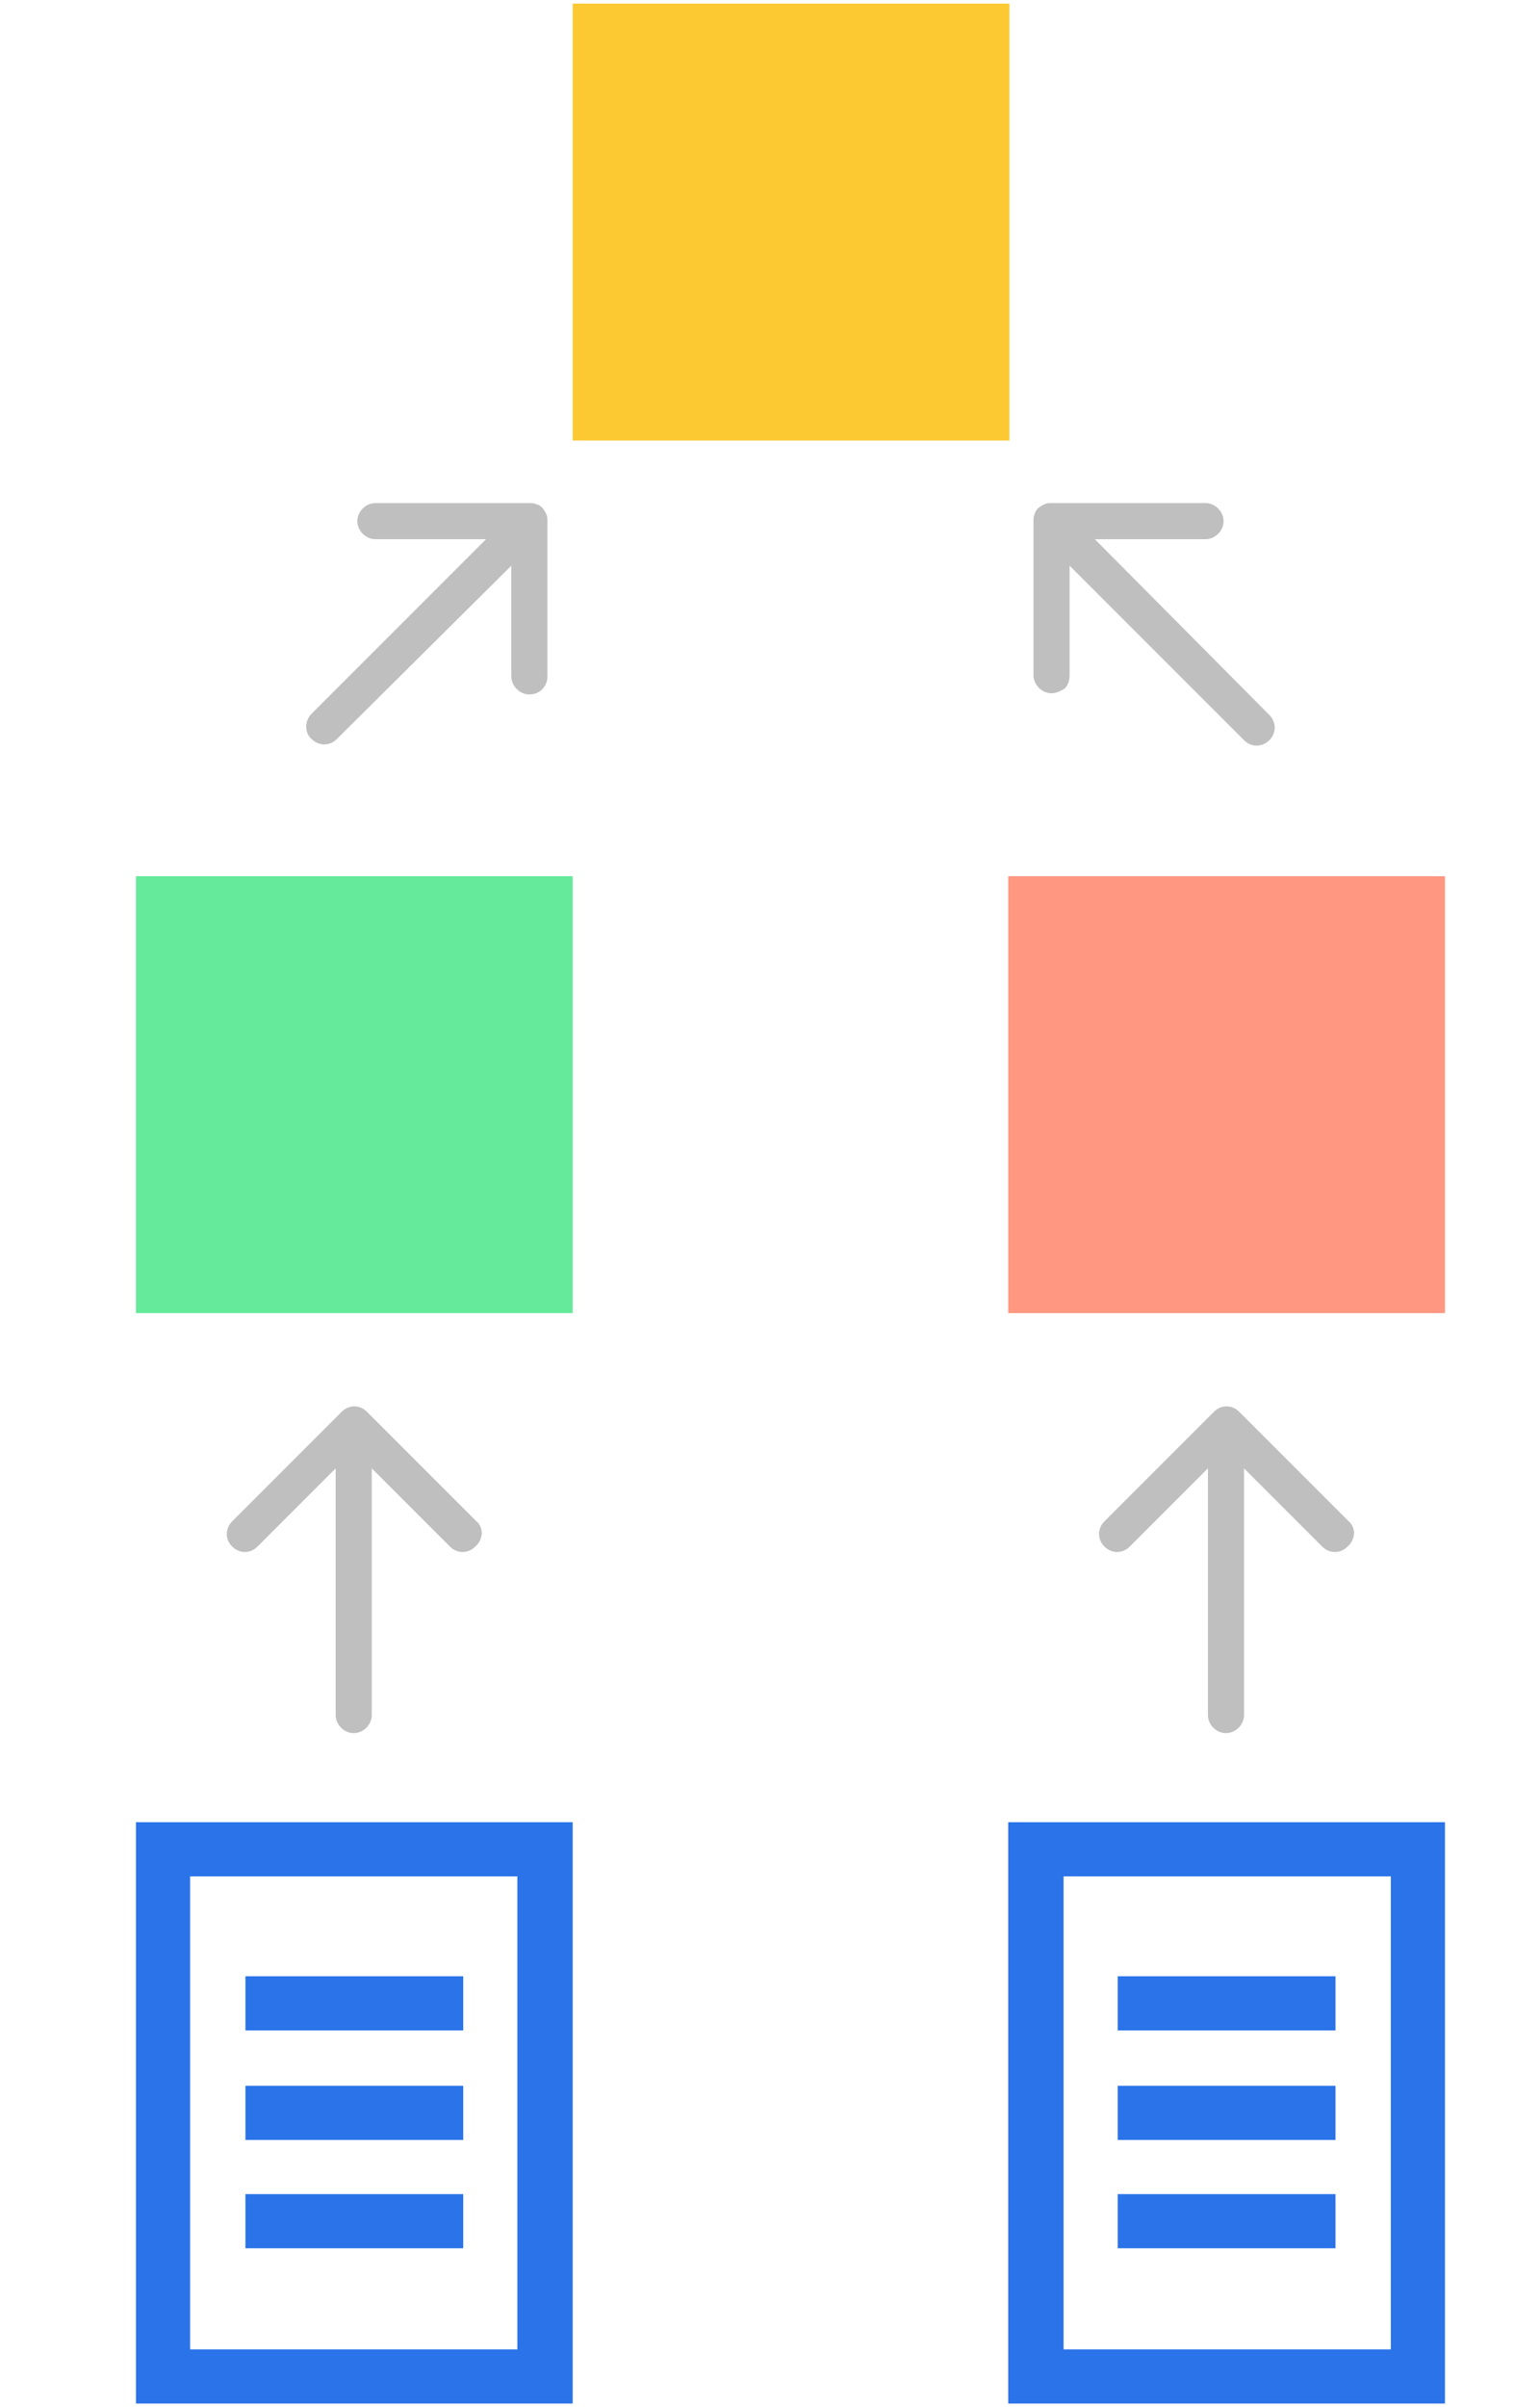 <svg enable-background="new 0 0 128 200" viewBox="0 0 128 200" xmlns="http://www.w3.org/2000/svg"><path d="m47.6.3h36.3v36.3h-36.3z" fill="#fcc933"/><path d="m11.3 72.8h36.3v36.3h-36.3z" fill="#65e99a"/><g fill="#2a73e9"><path d="m11.3 151.4v48.3h36.3v-48.3zm31.7 43.8h-27.2v-39.3h27.2z"/><path d="m20.4 164.2h18.1v4.5h-18.1z"/><path d="m20.4 173.3h18.1v4.5h-18.1z"/><path d="m20.4 182.3h18.1v4.5h-18.1z"/><path d="m83.8 151.4v48.3h36.3v-48.3zm31.8 43.8h-27.2v-39.3h27.2z"/><path d="m92.9 164.2h18.1v4.5h-18.1z"/><path d="m92.9 173.3h18.1v4.5h-18.1z"/><path d="m92.9 182.3h18.1v4.5h-18.1z"/></g><path d="m83.8 72.8h36.3v36.3h-36.3z" fill="#ff9781"/><g fill="#bfbfbf"><path d="m112.1 126.4-9.1-9.1c-.6-.6-1.5-.6-2.1 0l-9.1 9.1c-.6.6-.6 1.5 0 2.1s1.5.6 2.1 0l6.5-6.5v20.5c0 .8.7 1.5 1.5 1.5s1.5-.7 1.5-1.5v-20.5l6.5 6.5c.6.6 1.5.6 2.1 0 .7-.6.7-1.6.1-2.1z"/><path d="m39.6 126.4-9.1-9.1c-.6-.6-1.5-.6-2.1 0l-9.1 9.1c-.6.6-.6 1.5 0 2.1s1.5.6 2.1 0l6.5-6.5v20.5c0 .8.7 1.5 1.5 1.5s1.5-.7 1.5-1.5v-20.5l6.5 6.5c.6.6 1.5.6 2.1 0 .7-.6.7-1.6.1-2.1z"/><path d="m45.5 56.2v-12.9c0-.2 0-.4-.1-.6-.2-.4-.4-.7-.8-.8-.2-.1-.4-.1-.6-.1h-12.8c-.8 0-1.5.7-1.5 1.5s.7 1.5 1.5 1.5h9.2l-14.5 14.5c-.6.6-.6 1.6 0 2.1.6.6 1.5.6 2.1 0l14.5-14.4v9.2c0 .8.7 1.5 1.5 1.5.9 0 1.5-.7 1.5-1.5z"/><path d="m100.2 41.8h-12.8c-.2 0-.4 0-.6.1-.4.2-.7.4-.8.8-.1.2-.1.4-.1.6v12.8c0 .8.7 1.5 1.5 1.5.4 0 .8-.2 1.1-.4.3-.3.4-.7.4-1.1v-9.1l14.5 14.5c.6.6 1.5.6 2.1 0s.6-1.5 0-2.1l-14.5-14.6h9.2c.8 0 1.5-.7 1.5-1.5s-.7-1.5-1.5-1.5z"/></g></svg>